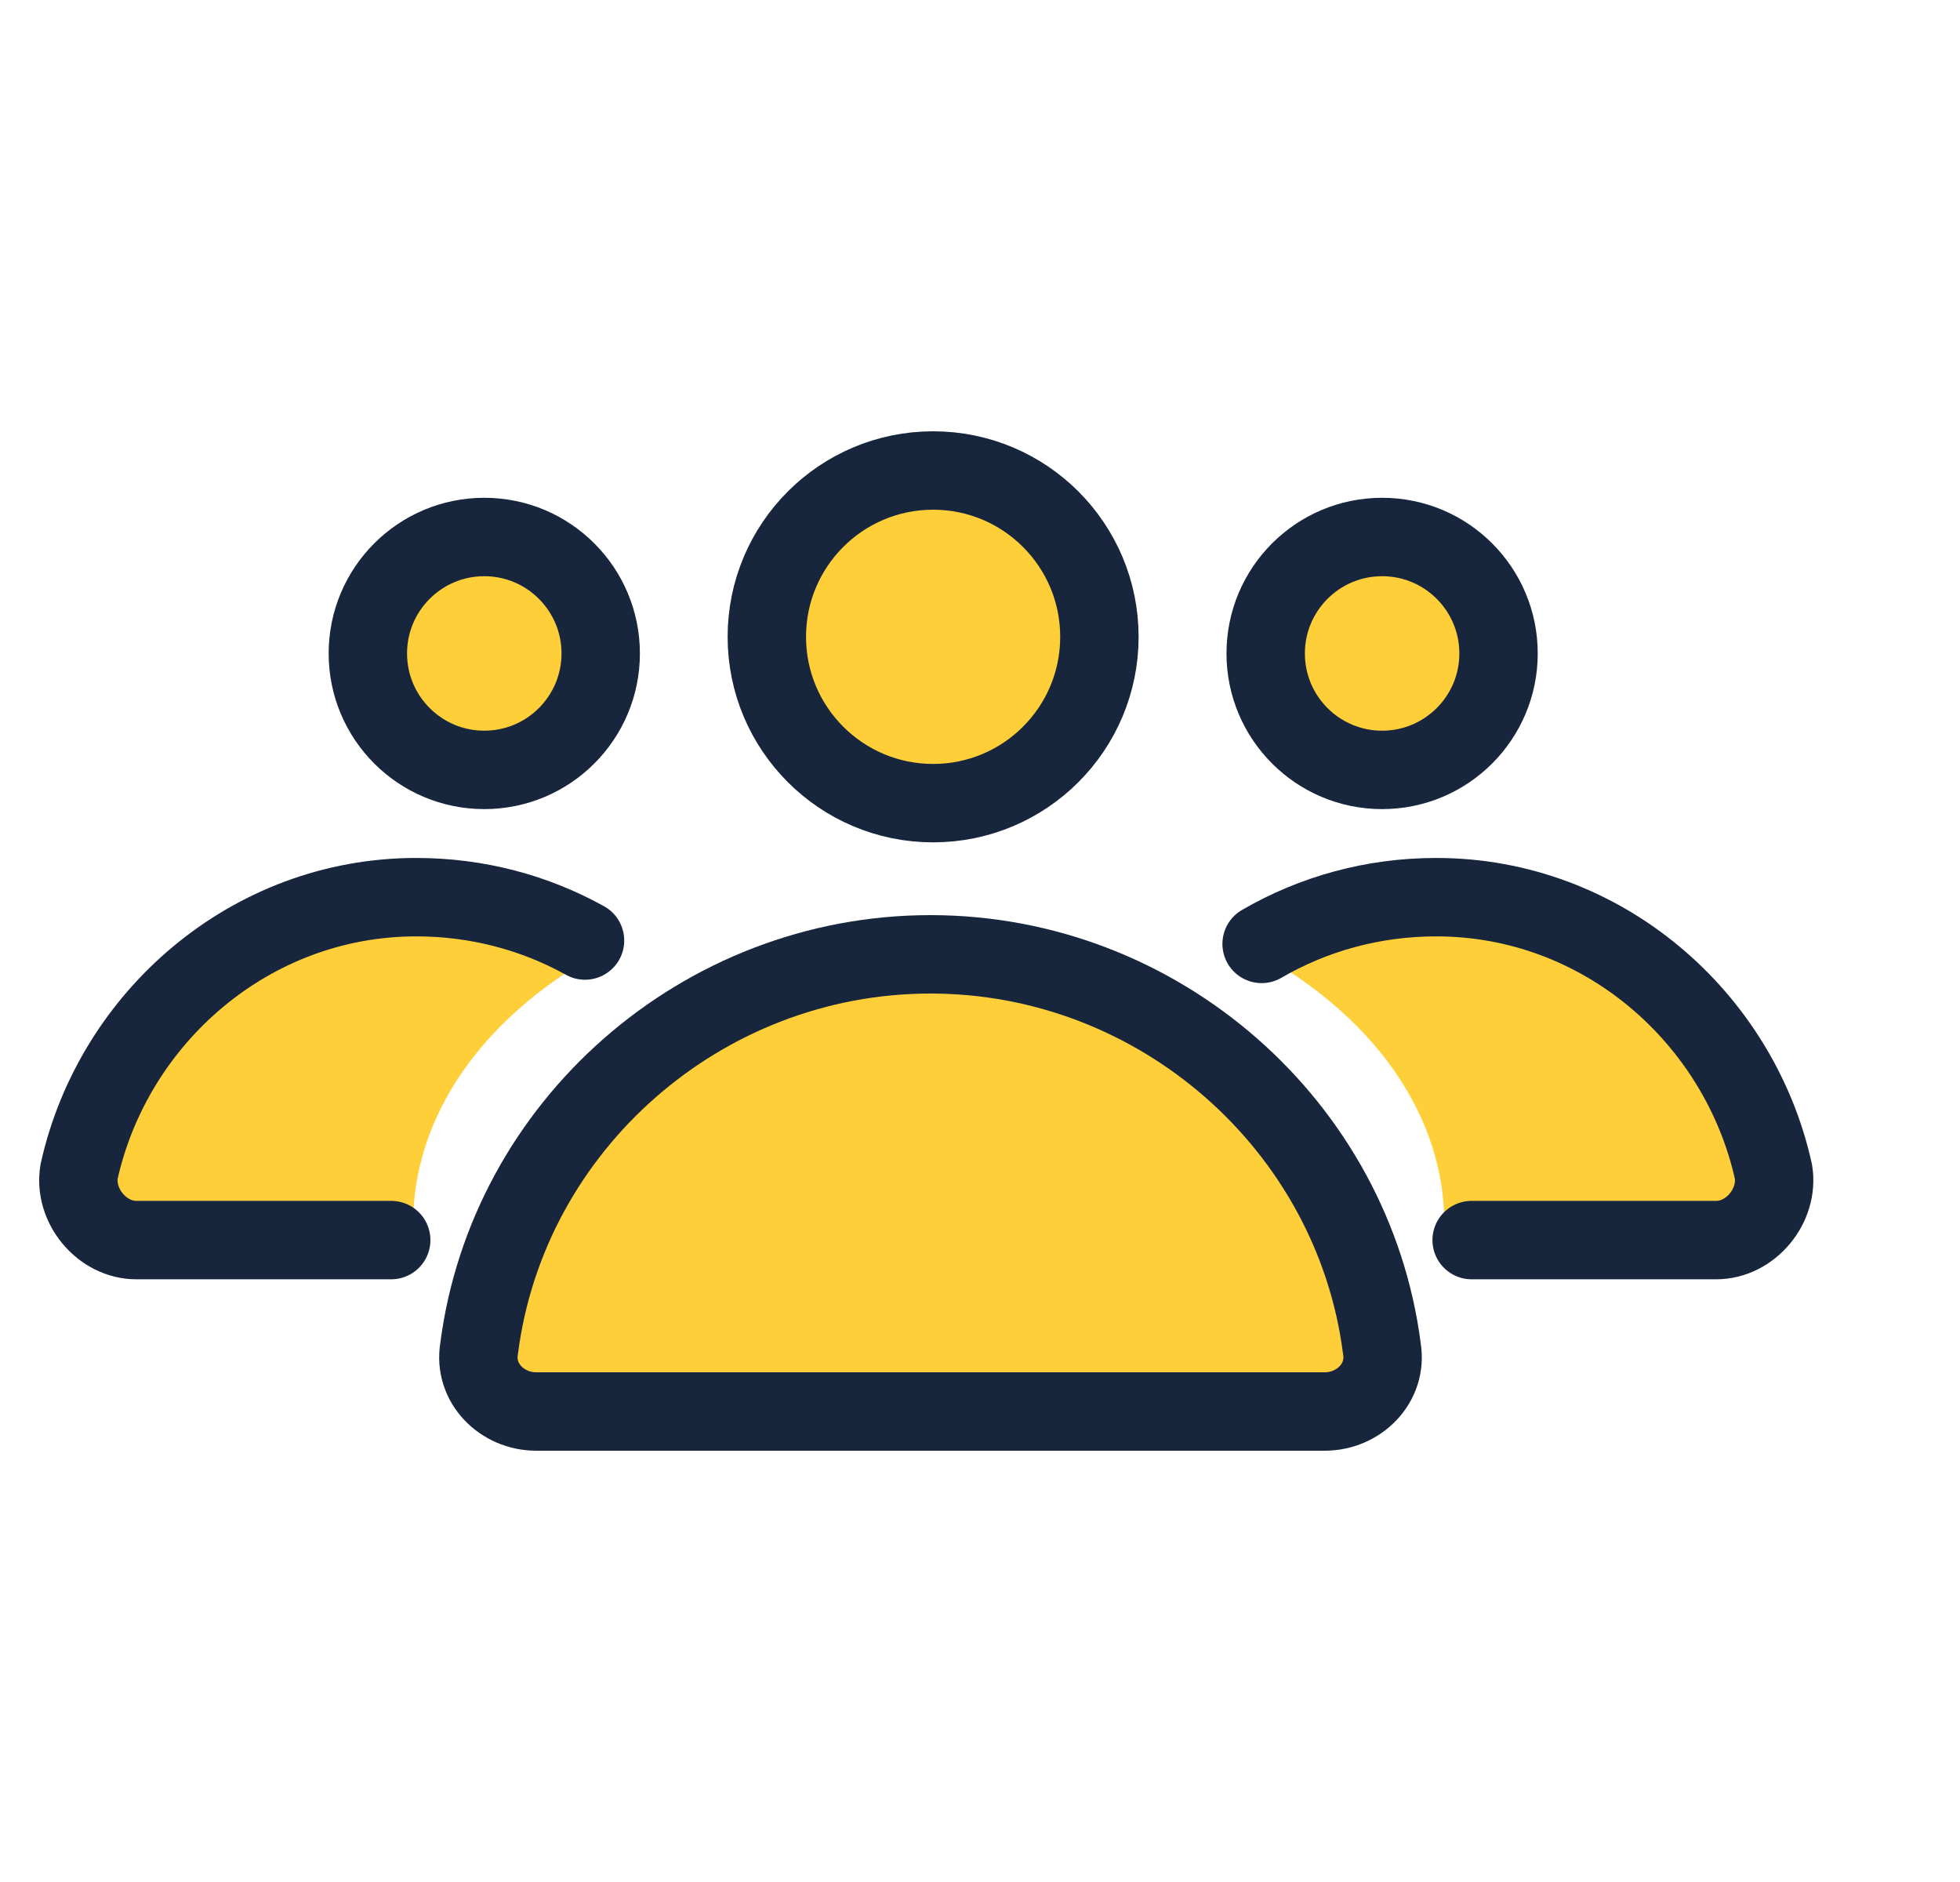 <svg width="25" height="24" viewBox="0 0 25 24" fill="none" xmlns="http://www.w3.org/2000/svg">
<path d="M1 15.058C2.068 11.322 5.788 10.399 7.923 12C6.077 12.923 5.27 14.308 5.27 15.592C2.708 16.019 1 16.126 1 15.058Z" fill="#FFCF39"/>
<path d="M22.692 15.058C21.625 11.322 17.904 10.399 15.769 12C17.615 12.923 18.422 14.308 18.422 15.592C20.984 16.019 22.692 16.126 22.692 15.058Z" fill="#FFCF39"/>
<circle cx="11.902" cy="8.121" r="2.121" fill="#FFCF39" stroke="#17253D"/>
<circle cx="17.629" cy="8.333" r="1.485" fill="#FFCF39" stroke="#17253D"/>
<circle cx="6.177" cy="8.333" r="1.485" fill="#FFCF39" stroke="#17253D"/>
<path d="M4.99 15.814H1.738C1.301 15.814 0.936 15.376 1.009 14.939C1.447 12.972 3.196 11.441 5.309 11.441C6.09 11.441 6.821 11.639 7.462 11.994" stroke="#17253D" stroke-miterlimit="10" stroke-linecap="round" stroke-linejoin="round"/>
<path d="M18.771 15.814H21.891C22.328 15.814 22.693 15.376 22.62 14.939C22.183 12.972 20.434 11.441 18.32 11.441C17.509 11.441 16.75 11.655 16.092 12.037" stroke="#17253D" stroke-miterlimit="10" stroke-linecap="round" stroke-linejoin="round"/>
<path d="M11.868 12.17C8.953 12.17 6.475 14.356 6.111 17.198C6.038 17.636 6.402 18 6.84 18H16.897C17.334 18 17.699 17.636 17.626 17.198C17.262 14.356 14.784 12.17 11.868 12.17Z" fill="#FFCF39" stroke="#17253D" stroke-miterlimit="10" stroke-linecap="round" stroke-linejoin="round"/>
</svg>
